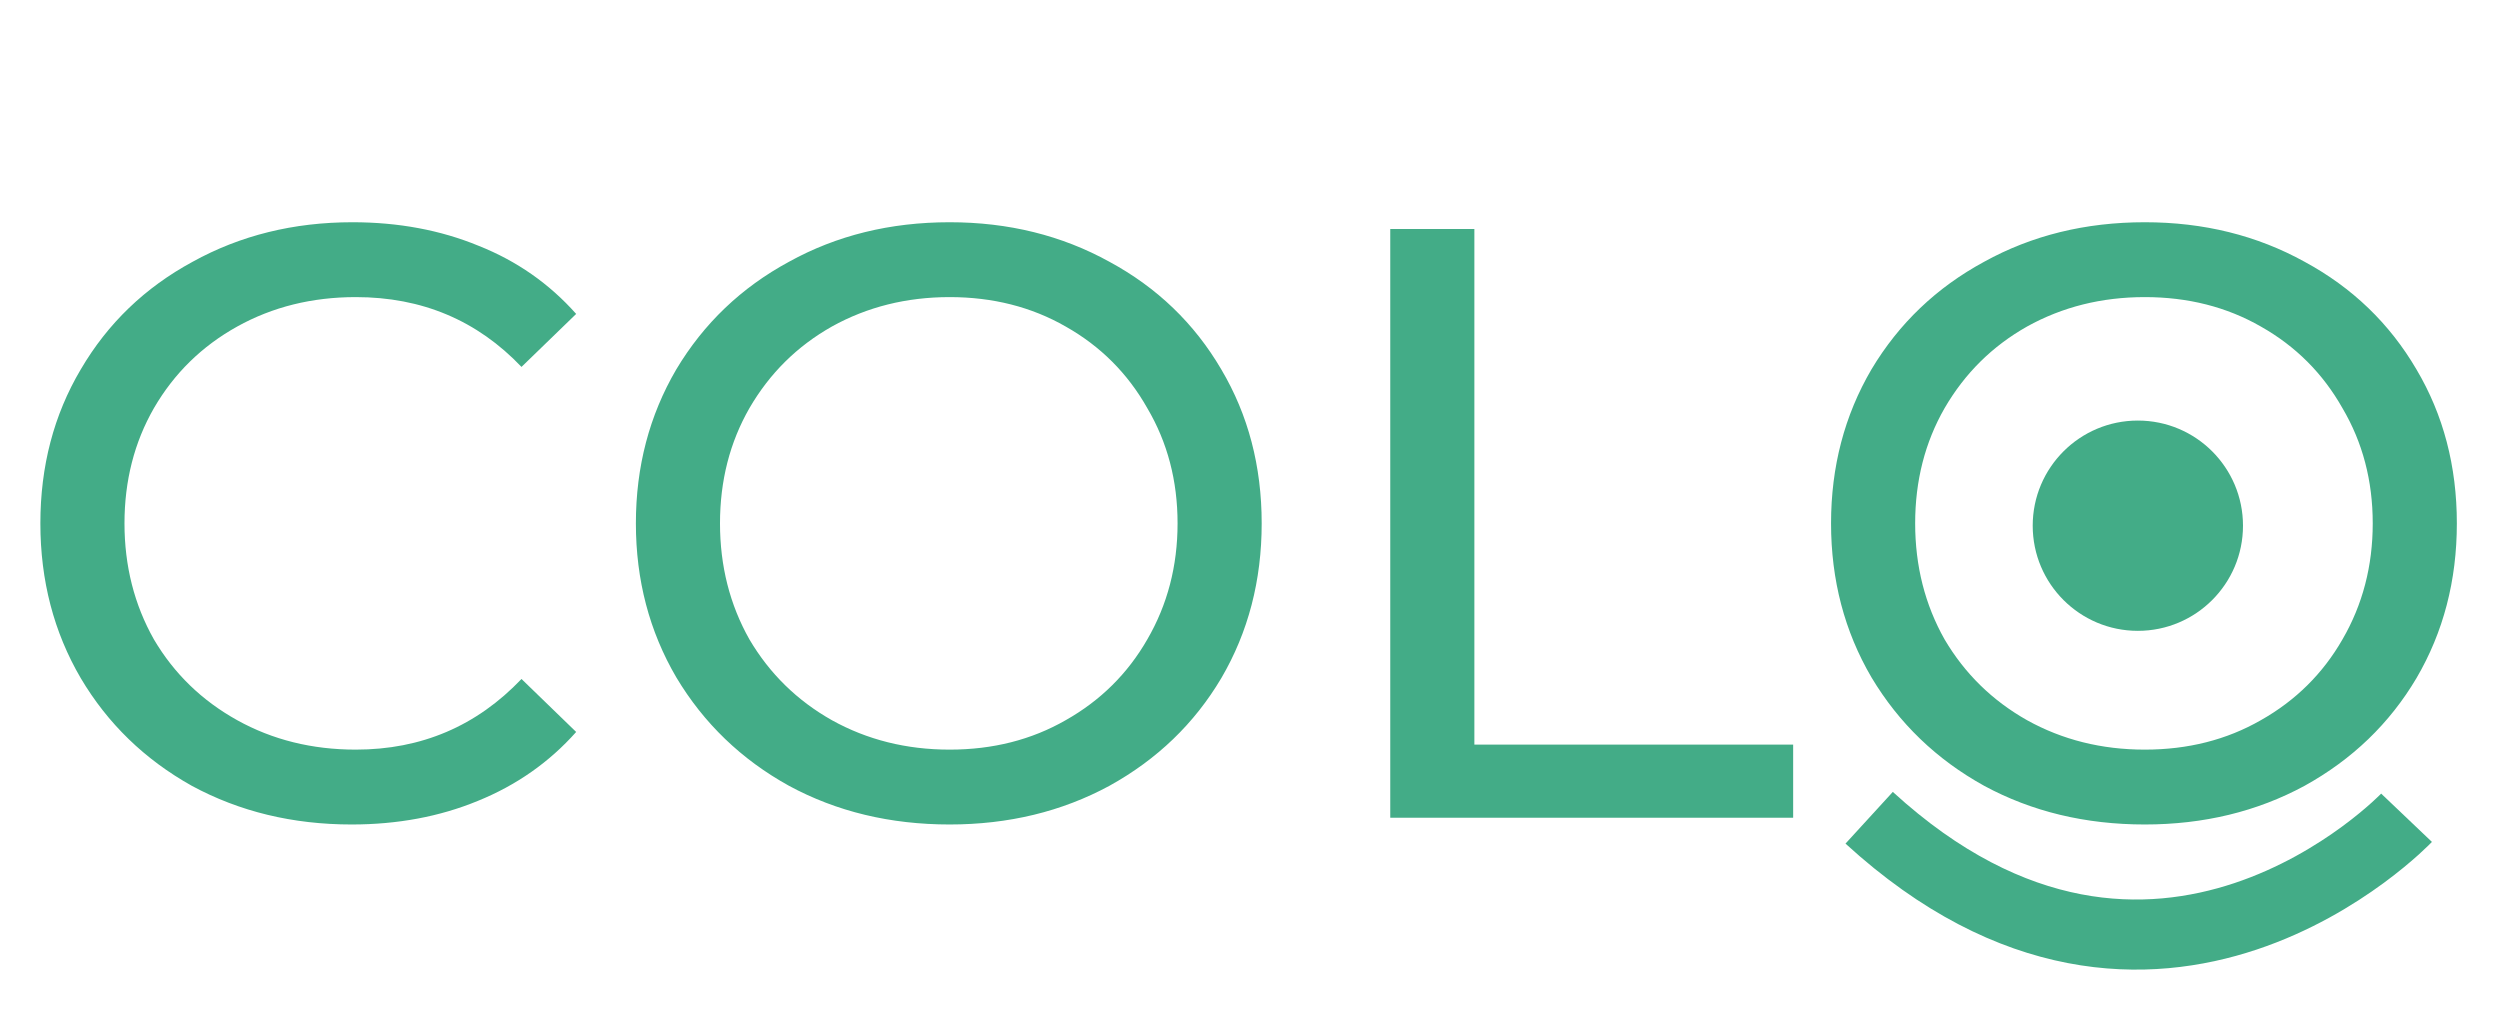 <svg width="107" height="44" viewBox="0 0 107 44" fill="none" xmlns="http://www.w3.org/2000/svg">
<path d="M15.048 35.288C12.528 35.288 10.248 34.736 8.208 33.632C6.192 32.504 4.608 30.968 3.456 29.024C2.304 27.056 1.728 24.848 1.728 22.4C1.728 19.952 2.304 17.756 3.456 15.812C4.608 13.844 6.204 12.308 8.244 11.204C10.284 10.076 12.564 9.512 15.084 9.512C17.052 9.512 18.852 9.848 20.484 10.52C22.116 11.168 23.508 12.14 24.66 13.436L22.32 15.704C20.424 13.712 18.06 12.716 15.228 12.716C13.356 12.716 11.664 13.136 10.152 13.976C8.64 14.816 7.452 15.98 6.588 17.468C5.748 18.932 5.328 20.576 5.328 22.4C5.328 24.224 5.748 25.88 6.588 27.368C7.452 28.832 8.64 29.984 10.152 30.824C11.664 31.664 13.356 32.084 15.228 32.084C18.036 32.084 20.4 31.076 22.32 29.06L24.66 31.328C23.508 32.624 22.104 33.608 20.448 34.28C18.816 34.952 17.016 35.288 15.048 35.288ZM40.644 35.288C38.1 35.288 35.808 34.736 33.768 33.632C31.728 32.504 30.12 30.956 28.944 28.988C27.792 27.02 27.216 24.824 27.216 22.4C27.216 19.976 27.792 17.78 28.944 15.812C30.12 13.844 31.728 12.308 33.768 11.204C35.808 10.076 38.1 9.512 40.644 9.512C43.164 9.512 45.444 10.076 47.484 11.204C49.524 12.308 51.12 13.844 52.272 15.812C53.424 17.756 54 19.952 54 22.4C54 24.848 53.424 27.056 52.272 29.024C51.12 30.968 49.524 32.504 47.484 33.632C45.444 34.736 43.164 35.288 40.644 35.288ZM40.644 32.084C42.492 32.084 44.148 31.664 45.612 30.824C47.1 29.984 48.264 28.832 49.104 27.368C49.968 25.88 50.4 24.224 50.4 22.4C50.4 20.576 49.968 18.932 49.104 17.468C48.264 15.98 47.1 14.816 45.612 13.976C44.148 13.136 42.492 12.716 40.644 12.716C38.796 12.716 37.116 13.136 35.604 13.976C34.116 14.816 32.94 15.98 32.076 17.468C31.236 18.932 30.816 20.576 30.816 22.4C30.816 24.224 31.236 25.88 32.076 27.368C32.94 28.832 34.116 29.984 35.604 30.824C37.116 31.664 38.796 32.084 40.644 32.084ZM59.503 9.8H63.103V31.868H76.747V35H59.503V9.8ZM91.797 35.288C89.253 35.288 86.961 34.736 84.921 33.632C82.881 32.504 81.273 30.956 80.097 28.988C78.945 27.02 78.369 24.824 78.369 22.4C78.369 19.976 78.945 17.78 80.097 15.812C81.273 13.844 82.881 12.308 84.921 11.204C86.961 10.076 89.253 9.512 91.797 9.512C94.317 9.512 96.597 10.076 98.637 11.204C100.677 12.308 102.273 13.844 103.425 15.812C104.577 17.756 105.153 19.952 105.153 22.4C105.153 24.848 104.577 27.056 103.425 29.024C102.273 30.968 100.677 32.504 98.637 33.632C96.597 34.736 94.317 35.288 91.797 35.288ZM91.797 32.084C93.645 32.084 95.301 31.664 96.765 30.824C98.253 29.984 99.417 28.832 100.257 27.368C101.121 25.88 101.553 24.224 101.553 22.4C101.553 20.576 101.121 18.932 100.257 17.468C99.417 15.98 98.253 14.816 96.765 13.976C95.301 13.136 93.645 12.716 91.797 12.716C89.949 12.716 88.269 13.136 86.757 13.976C85.269 14.816 84.093 15.98 83.229 17.468C82.389 18.932 81.969 20.576 81.969 22.4C81.969 24.224 82.389 25.88 83.229 27.368C84.093 28.832 85.269 29.984 86.757 30.824C88.269 31.664 89.949 32.084 91.797 32.084Z" fill="#43AC87"/>
<circle cx="91.5" cy="22.5" r="4.5" fill="#43AC87"/>
<path d="M80 35C92.293 46.25 103 35 103 35" stroke="#43AC87" stroke-width="3"/>
</svg>
